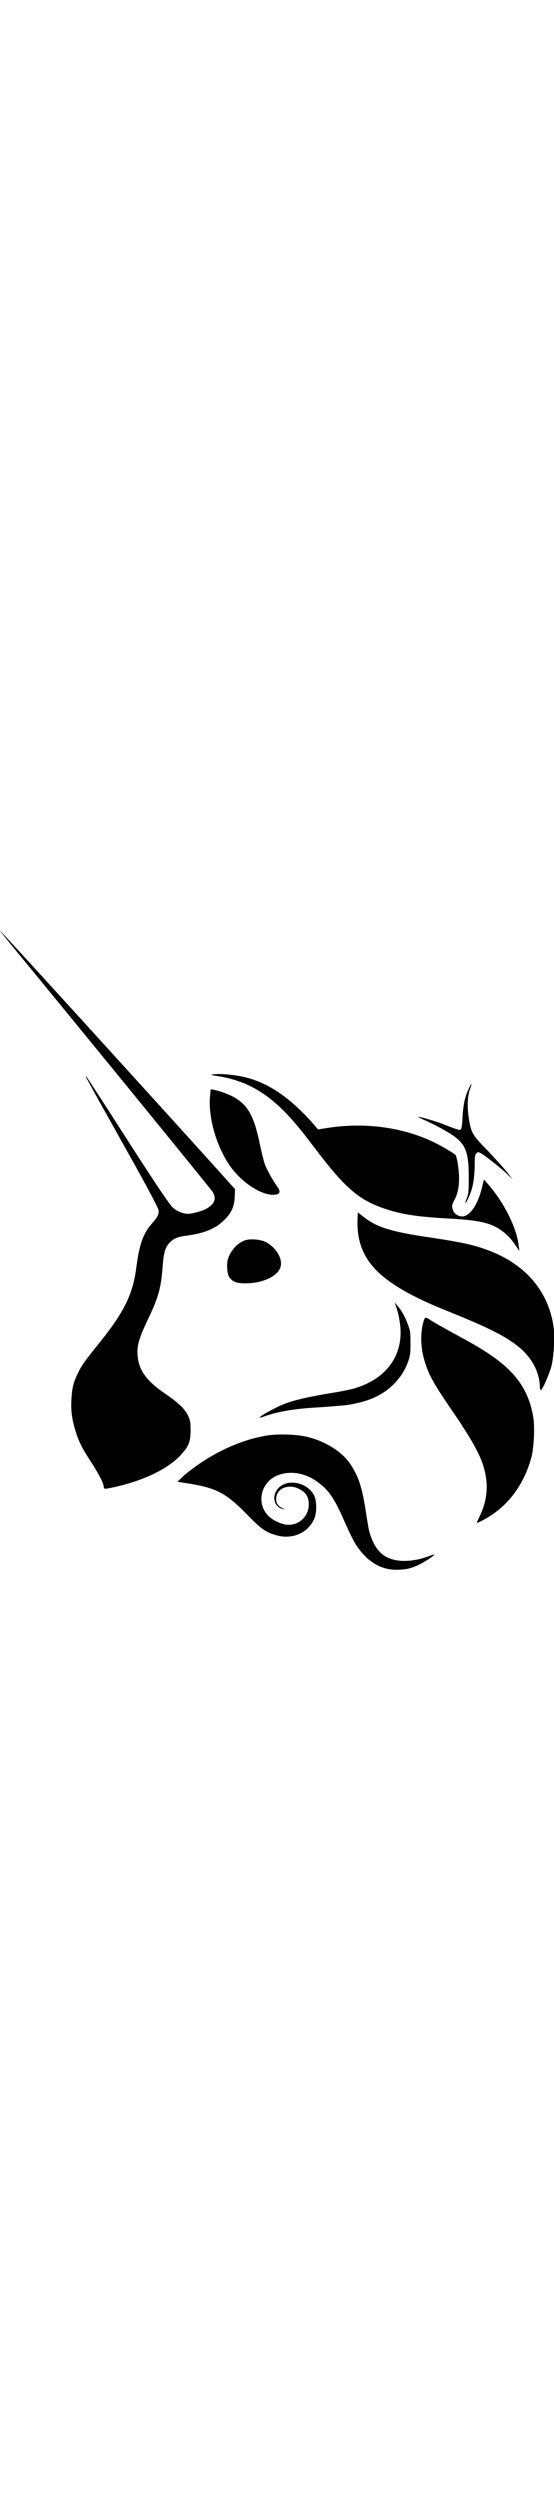 <svg width="43" viewBox="0 0 168.3 193.8"><path class="st0" d="M66 44.1c-2.1-.3-2.2-.4-1.2-.5 1.9-.3 6.3.1 9.4.8 7.2 1.7 13.7 6.1 20.6 13.8l1.8 2.1 2.6-.4c11.1-1.8 22.5-.4 32 4 2.6 1.2 6.7 3.6 7.2 4.2.2.2.5 1.5.7 2.8.7 4.7.4 8.2-1.1 10.9-.8 1.5-.8 1.9-.3 3.2.4 1 1.6 1.7 2.7 1.7 2.4 0 4.9-3.8 6.1-9.1l.5-2.1.9 1c5.1 5.7 9.1 13.6 9.7 19.2l.2 1.5-.9-1.3c-1.5-2.3-2.9-3.8-4.8-5.1-3.4-2.3-7-3-16.5-3.5-8.6-.5-13.5-1.2-18.3-2.8-8.2-2.7-12.4-6.2-22.1-19.1-4.3-5.7-7-8.8-9.7-11.4-5.9-5.7-11.8-8.7-19.5-9.9z"/><path class="st0" d="M140.5 56.8c.2-3.8.7-6.3 1.8-8.6.4-.9.8-1.7.9-1.7.1 0-.1.7-.4 1.5-.8 2.2-.9 5.3-.4 8.8.7 4.5 1 5.1 5.8 10 2.2 2.3 4.8 5.2 5.8 6.4l1.7 2.2-1.7-1.6c-2.1-2-6.9-5.8-8-6.3-.7-.4-.8-.4-1.3.1-.4.4-.5 1-.5 3.9-.1 4.5-.7 7.3-2.2 10.2-.8 1.5-.9 1.2-.2-.5.5-1.3.6-1.9.6-6.2 0-8.7-1-10.8-7.1-14.3-1.5-.9-4.1-2.2-5.6-2.9-1.6-.7-2.8-1.3-2.7-1.3.2-.2 6.1 1.5 8.4 2.5 3.5 1.4 4.1 1.5 4.5 1.4.3-.3.5-1.1.6-3.6zM70.1 71.7c-4.2-5.8-6.9-14.8-6.3-21.5l.2-2.1 1 .2c1.8.3 4.9 1.5 6.4 2.4 4 2.4 5.8 5.7 7.5 13.9.5 2.4 1.2 5.2 1.5 6.1.5 1.5 2.4 5 4 7.2 1.1 1.6.4 2.4-2.1 2.2-3.8-.4-8.9-3.9-12.2-8.4zM135.4 115.2c-19.8-8-26.8-14.9-26.8-26.6 0-1.7.1-3.1.1-3.1.1 0 .8.6 1.7 1.3 4 3.2 8.5 4.6 21 6.4 7.3 1.1 11.5 1.9 15.3 3.2 12.1 4 19.6 12.2 21.4 23.3.5 3.2.2 9.3-.6 12.5-.7 2.5-2.7 7.1-3.2 7.2-.1 0-.3-.5-.3-1.3-.2-4.2-2.3-8.2-5.8-11.3-4.2-3.6-9.6-6.3-22.8-11.6zM121.4 118.5c-.2-1.5-.7-3.4-1-4.2l-.5-1.5.9 1.1c1.3 1.5 2.3 3.3 3.2 5.8.7 1.9.7 2.5.7 5.6 0 3-.1 3.7-.7 5.4-1 2.7-2.2 4.6-4.2 6.7-3.6 3.7-8.3 5.7-15 6.6-1.2.1-4.6.4-7.6.6-7.5.4-12.5 1.2-17 2.8-.6.2-1.2.4-1.3.3-.2-.2 2.9-2 5.4-3.2 3.5-1.7 7.1-2.6 15-4 3.9-.6 7.9-1.4 8.9-1.8 9.9-3.1 14.8-10.8 13.2-20.2z"/><path class="st0" d="M130.5 134.6c-2.6-5.7-3.2-11.1-1.8-16.2.2-.5.4-1 .6-1 .2 0 .8.3 1.4.7 1.2.8 3.7 2.2 10.1 5.7 8.1 4.4 12.7 7.8 15.9 11.7 2.8 3.4 4.5 7.3 5.3 12.1.5 2.7.2 9.2-.5 11.9-2.2 8.5-7.2 15.3-14.5 19.2-1.1.6-2 1-2.1 1-.1 0 .3-1 .9-2.2 2.4-5.1 2.7-10 .9-15.5-1.1-3.4-3.4-7.5-8-14.4-5.5-8-6.8-10.1-8.2-13zM56 165.2c7.4-6.2 16.5-10.6 24.9-12 3.6-.6 9.6-.4 12.9.5 5.3 1.4 10.1 4.4 12.6 8.1 2.4 3.6 3.5 6.7 4.6 13.6.4 2.7.9 5.5 1 6.1.8 3.6 2.4 6.4 4.4 7.9 3.1 2.3 8.5 2.4 13.8.4.9-.3 1.7-.6 1.7-.5.2.2-2.5 2-4.3 2.9-2.5 1.3-4.5 1.7-7.2 1.7-4.8 0-8.9-2.5-12.2-7.5-.7-1-2.1-3.9-3.3-6.6-3.5-8.1-5.3-10.5-9.4-13.2-3.6-2.3-8.2-2.8-11.7-1.1-4.6 2.2-5.8 8.1-2.6 11.7 1.3 1.5 3.7 2.7 5.7 3 3.7.5 6.9-2.4 6.9-6.1 0-2.4-.9-3.8-3.3-4.9-3.2-1.4-6.7.2-6.6 3.3 0 1.3.6 2.1 1.9 2.7.8.4.8.4.2.3-2.9-.6-3.6-4.2-1.3-6.5 2.8-2.8 8.7-1.6 10.7 2.3.8 1.6.9 4.8.2 6.8-1.7 4.4-6.5 6.7-11.4 5.4-3.3-.9-4.7-1.8-8.7-5.9-7-7.2-9.7-8.6-19.7-10.1l-1.9-.3 2.1-2z"/><path class="st1" d="M3.4 4.3c23.3 28.3 59.2 72.3 61 74.7 1.5 2 .9 3.9-1.6 5.3-1.4.8-4.3 1.6-5.7 1.6-1.6 0-3.5-.8-4.8-2.1-.9-.9-4.8-6.6-13.6-20.3C32 53 26.3 44.3 26.2 44.2c-.4-.2-.4-.2 11.8 21.6C45.7 79.5 48.2 84.4 48.2 85c0 1.3-.4 2-2 3.8-2.7 3-3.9 6.4-4.8 13.5-1 7.9-3.7 13.5-11.4 23-4.5 5.6-5.2 6.6-6.3 8.9-1.4 2.8-1.8 4.4-2 8-.2 3.8.2 6.2 1.3 9.8 1 3.2 2.1 5.3 4.8 9.4 2.3 3.6 3.7 6.3 3.7 7.3 0 .8.2.8 3.8 0 8.6-2 15.7-5.4 19.6-9.6 2.4-2.6 3-4 3-7.6 0-2.3-.1-2.8-.7-4.2-1-2.2-2.9-4-7-6.8-5.4-3.7-7.7-6.7-8.3-10.7-.5-3.4.1-5.7 3.1-12 3.1-6.5 3.9-9.2 4.4-15.8.3-4.2.8-5.9 2-7.2 1.3-1.4 2.4-1.9 5.5-2.3 5.1-.7 8.4-2 11-4.5 2.3-2.1 3.3-4.2 3.4-7.3l.1-2.3-1.3-1.4C65.4 71.6.3 0 0 0c-.1 0 1.5 1.9 3.4 4.3zm30.7 142.2c1.1-1.9.5-4.3-1.3-5.5-1.7-1.1-4.3-.6-4.3.9 0 .4.2.8.8 1 .9.5 1 1 .3 2.1s-.7 2.1.2 2.8c1.4 1.1 3.3.5 4.3-1.3zM74.6 93.9c-2.4.7-4.7 3.3-5.4 5.9-.4 1.6-.2 4.5.5 5.4 1.1 1.4 2.1 1.8 4.9 1.8 5.5 0 10.2-2.4 10.7-5.3.5-2.4-1.6-5.7-4.5-7.2-1.5-.8-4.6-1.1-6.2-.6zm6.4 5c.8-1.2.5-2.5-1-3.4-2.7-1.7-6.8-.3-6.8 2.3 0 1.3 2.1 2.7 4.1 2.7 1.3 0 3.1-.8 3.7-1.6z"/></svg>